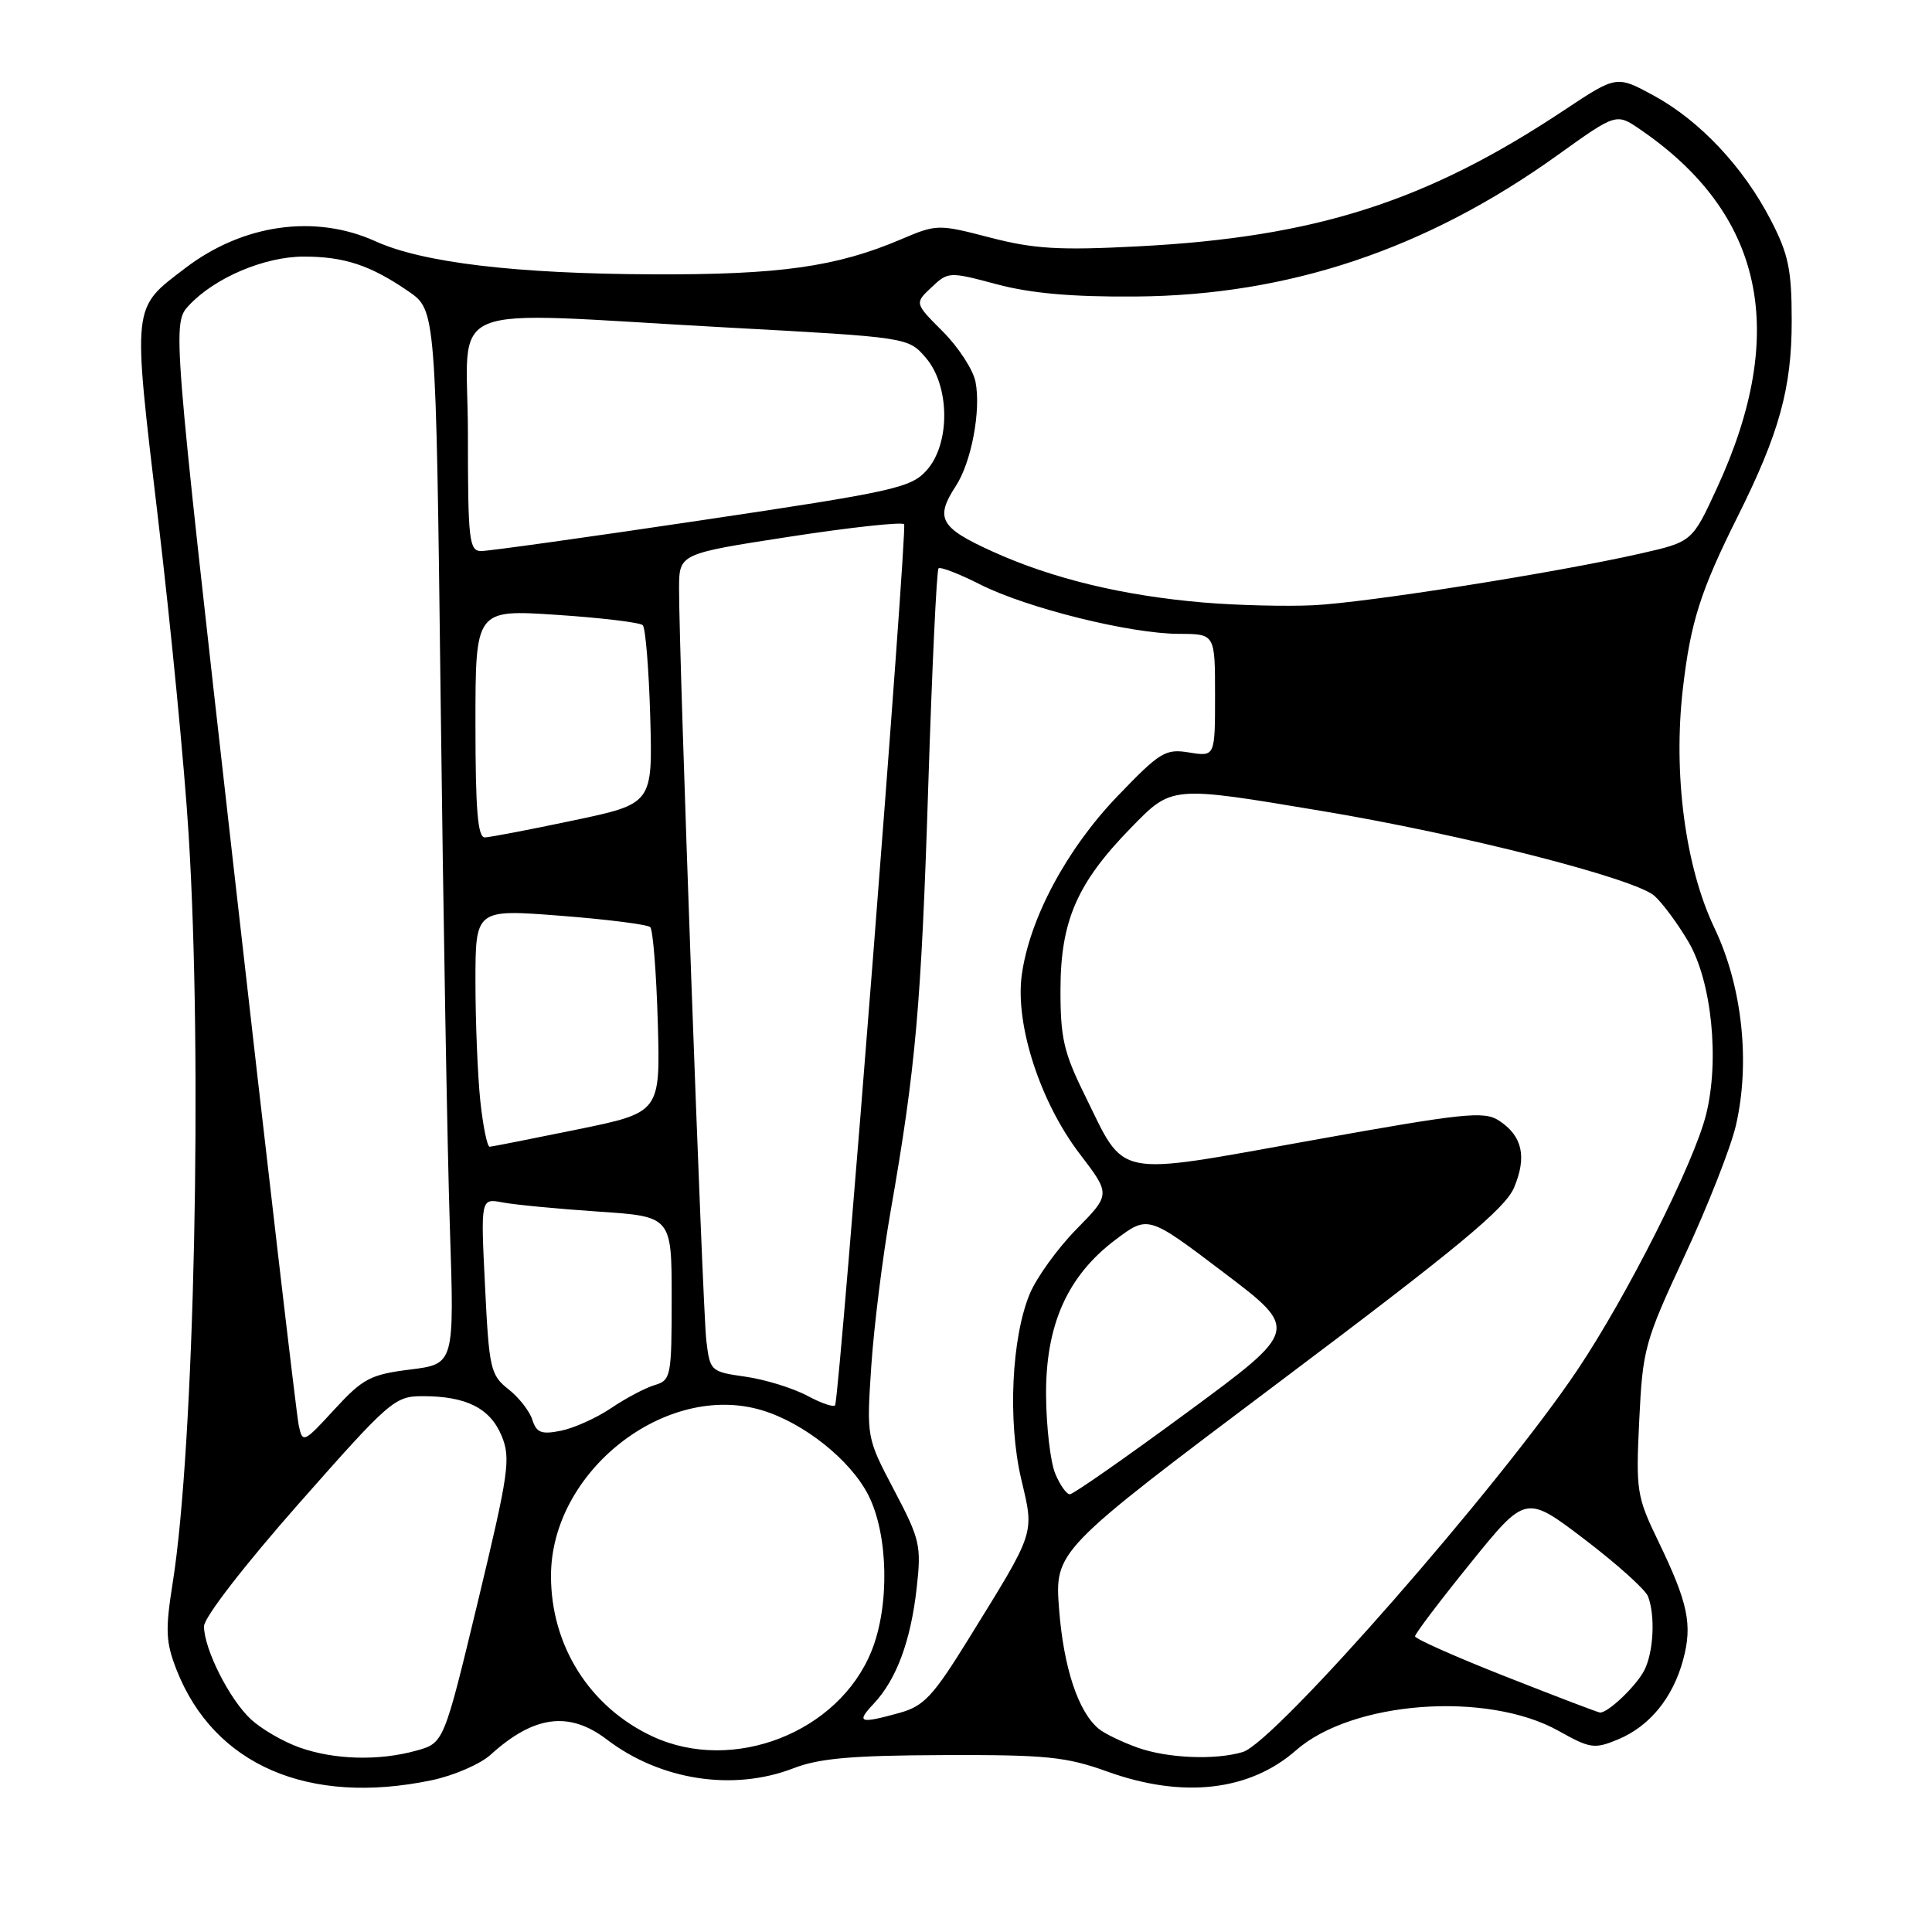 <?xml version="1.0" encoding="UTF-8" standalone="no"?>
<!DOCTYPE svg PUBLIC "-//W3C//DTD SVG 1.1//EN" "http://www.w3.org/Graphics/SVG/1.1/DTD/svg11.dtd" >
<svg xmlns="http://www.w3.org/2000/svg" xmlns:xlink="http://www.w3.org/1999/xlink" version="1.1" viewBox="0 0 256 256">
 <g >
 <path fill="currentColor"
d=" M 57.20 235.89 C 60.12 235.28 63.62 233.76 65.00 232.52 C 70.73 227.31 75.41 226.69 80.39 230.48 C 87.49 235.90 97.15 237.39 105.12 234.31 C 108.53 232.98 112.92 232.60 125.00 232.56 C 138.64 232.51 141.25 232.77 146.75 234.75 C 156.73 238.34 165.58 237.33 171.75 231.91 C 179.19 225.38 197.05 224.06 206.50 229.34 C 210.73 231.71 211.27 231.78 214.43 230.47 C 218.60 228.72 221.67 224.96 223.03 219.91 C 224.28 215.26 223.68 212.40 219.75 204.26 C 216.87 198.31 216.75 197.55 217.21 188.16 C 217.66 178.74 217.93 177.77 223.22 166.40 C 226.27 159.86 229.32 152.09 230.01 149.15 C 231.95 140.79 230.86 130.69 227.18 122.98 C 223.30 114.85 221.68 102.54 222.99 91.25 C 224.01 82.43 225.32 78.31 230.24 68.46 C 235.76 57.42 237.42 51.41 237.41 42.50 C 237.41 35.72 236.98 33.68 234.64 29.16 C 231.00 22.12 225.23 15.99 219.14 12.67 C 214.21 9.99 214.21 9.99 207.35 14.54 C 189.06 26.71 174.37 31.42 150.85 32.64 C 140.35 33.19 137.01 32.99 131.20 31.48 C 124.30 29.69 124.14 29.69 119.35 31.73 C 110.82 35.36 103.30 36.42 86.50 36.35 C 68.40 36.28 55.99 34.81 49.75 31.97 C 41.76 28.35 32.21 29.69 24.57 35.51 C 17.44 40.96 17.54 39.98 20.95 68.79 C 22.63 82.93 24.45 101.70 24.99 110.50 C 26.86 140.32 25.76 191.73 22.88 209.75 C 21.89 216.00 21.96 217.58 23.39 221.25 C 28.34 233.87 40.87 239.30 57.20 235.89 Z  M 39.66 231.54 C 37.54 230.79 34.67 229.12 33.27 227.84 C 30.43 225.22 27.05 218.55 27.03 215.50 C 27.02 214.35 32.34 207.46 39.58 199.25 C 51.67 185.55 52.30 185.00 56.01 185.00 C 61.77 185.00 64.93 186.58 66.46 190.24 C 67.70 193.23 67.44 195.08 63.32 212.23 C 58.81 230.96 58.81 230.96 55.16 231.97 C 50.19 233.35 44.28 233.19 39.66 231.54 Z  M 150.74 231.57 C 148.67 230.83 146.35 229.71 145.58 229.07 C 142.87 226.82 140.94 220.99 140.34 213.29 C 139.74 205.50 139.74 205.50 169.46 183.16 C 193.20 165.32 199.47 160.13 200.63 157.34 C 202.34 153.26 201.72 150.52 198.63 148.49 C 196.63 147.19 194.07 147.46 173.65 151.13 C 147.28 155.86 149.22 156.25 143.73 145.09 C 140.94 139.44 140.50 137.50 140.52 131.01 C 140.55 122.00 142.74 116.99 149.80 109.75 C 155.32 104.08 155.07 104.10 175.16 107.46 C 193.84 110.57 216.70 116.42 219.24 118.72 C 220.32 119.70 222.35 122.44 223.74 124.82 C 226.81 130.05 227.87 140.49 226.06 147.70 C 224.46 154.13 215.58 171.74 209.00 181.55 C 198.74 196.85 168.93 230.88 164.68 232.15 C 161.01 233.25 154.70 232.98 150.74 231.57 Z  M 86.50 230.10 C 78.15 226.23 72.99 218.07 73.01 208.78 C 73.03 194.96 88.21 183.05 100.94 186.86 C 106.51 188.53 112.67 193.44 115.05 198.09 C 117.71 203.30 117.91 212.76 115.48 218.77 C 111.14 229.56 97.14 235.03 86.50 230.10 Z  M 115.78 225.74 C 118.78 222.54 120.67 217.47 121.46 210.46 C 122.10 204.81 121.92 203.99 118.48 197.46 C 114.82 190.50 114.82 190.50 115.45 181.00 C 115.80 175.78 116.95 166.55 118.01 160.50 C 121.34 141.47 122.07 133.28 123.00 104.13 C 123.50 88.52 124.11 75.56 124.36 75.31 C 124.60 75.07 127.09 76.03 129.89 77.45 C 136.09 80.58 149.77 83.98 156.25 83.99 C 161.00 84.00 161.00 84.00 161.00 92.13 C 161.00 100.26 161.00 100.26 157.58 99.71 C 154.42 99.19 153.72 99.62 148.06 105.51 C 141.34 112.51 136.41 121.72 135.39 129.19 C 134.49 135.73 137.82 146.02 143.06 152.88 C 147.17 158.26 147.17 158.26 142.63 162.88 C 140.13 165.42 137.36 169.27 136.45 171.44 C 134.03 177.26 133.52 188.31 135.31 195.96 C 137.06 203.40 137.30 202.67 128.31 217.21 C 123.65 224.75 122.42 226.07 119.21 226.96 C 113.87 228.44 113.40 228.27 115.78 225.74 Z  M 199.50 222.15 C 192.90 219.55 187.50 217.15 187.50 216.82 C 187.50 216.48 190.80 212.12 194.84 207.13 C 202.18 198.05 202.18 198.05 209.96 203.97 C 214.24 207.23 218.03 210.63 218.37 211.53 C 219.35 214.08 219.11 218.91 217.88 221.32 C 216.81 223.41 213.04 227.00 212.00 226.92 C 211.72 226.90 206.10 224.75 199.50 222.15 Z  M 139.82 195.25 C 139.19 193.74 138.65 189.12 138.61 185.00 C 138.52 175.60 141.41 169.09 147.81 164.27 C 152.13 161.02 152.13 161.02 162.14 168.61 C 172.16 176.20 172.16 176.20 157.37 187.10 C 149.23 193.09 142.21 198.00 141.76 198.00 C 141.32 198.00 140.44 196.76 139.82 195.25 Z  M 39.59 188.91 C 39.30 187.59 35.40 154.18 30.93 114.67 C 22.81 42.84 22.81 42.84 25.07 40.43 C 28.49 36.78 35.07 34.00 40.25 34.00 C 45.64 34.00 49.10 35.15 54.13 38.61 C 57.76 41.11 57.76 41.11 58.39 92.80 C 58.73 121.24 59.28 152.65 59.61 162.62 C 60.21 180.74 60.21 180.74 54.35 181.47 C 49.08 182.13 48.08 182.66 44.31 186.76 C 40.25 191.18 40.10 191.25 39.59 188.91 Z  M 70.54 188.13 C 70.18 186.99 68.75 185.16 67.36 184.07 C 65.00 182.21 64.80 181.37 64.27 170.43 C 63.69 158.77 63.69 158.77 66.60 159.33 C 68.19 159.63 73.89 160.18 79.25 160.54 C 89.00 161.19 89.00 161.19 89.00 172.03 C 89.00 182.40 88.90 182.89 86.75 183.53 C 85.51 183.90 82.91 185.27 80.98 186.58 C 79.04 187.89 76.04 189.24 74.33 189.58 C 71.74 190.10 71.09 189.85 70.54 188.13 Z  M 107.00 184.96 C 105.08 183.93 101.38 182.79 98.79 182.42 C 94.16 181.76 94.08 181.69 93.59 177.63 C 93.10 173.51 89.95 86.60 89.98 77.93 C 90.00 73.37 90.00 73.37 104.60 71.12 C 112.63 69.88 119.47 69.14 119.80 69.46 C 120.26 69.92 111.38 183.36 110.67 186.17 C 110.58 186.53 108.92 185.99 107.00 184.96 Z  M 63.64 145.85 C 63.29 142.47 63.00 135.38 63.00 130.09 C 63.00 120.47 63.00 120.47 74.25 121.34 C 80.44 121.82 85.80 122.50 86.16 122.85 C 86.52 123.21 86.97 128.88 87.16 135.46 C 87.50 147.41 87.50 147.41 76.50 149.66 C 70.45 150.89 65.23 151.93 64.89 151.95 C 64.56 151.98 64.00 149.23 63.64 145.85 Z  M 63.00 95.88 C 63.00 80.76 63.00 80.76 73.75 81.47 C 79.66 81.86 84.80 82.48 85.17 82.84 C 85.53 83.20 85.98 88.67 86.16 95.00 C 86.48 106.50 86.48 106.50 75.99 108.71 C 70.22 109.93 64.94 110.94 64.25 110.96 C 63.30 110.99 63.00 107.33 63.00 95.88 Z  M 159.50 79.84 C 148.84 78.94 139.45 76.68 131.52 73.08 C 124.56 69.93 123.86 68.68 126.64 64.42 C 128.71 61.27 130.01 54.39 129.26 50.59 C 128.95 49.00 127.00 46.00 124.93 43.93 C 121.18 40.18 121.18 40.18 123.43 38.07 C 125.64 35.99 125.76 35.98 132.09 37.67 C 136.58 38.87 142.09 39.36 150.50 39.29 C 170.76 39.14 189.00 33.03 206.38 20.56 C 214.16 14.98 214.16 14.98 217.33 17.15 C 233.70 28.35 237.05 43.97 227.52 64.64 C 224.23 71.79 224.23 71.79 217.36 73.35 C 206.22 75.88 181.01 79.87 174.00 80.20 C 170.43 80.37 163.90 80.21 159.50 79.84 Z  M 62.00 57.50 C 62.00 39.49 57.61 41.29 96.42 43.40 C 120.34 44.70 120.34 44.70 122.67 47.40 C 125.90 51.16 125.94 58.85 122.75 62.36 C 120.68 64.64 118.34 65.16 93.00 68.93 C 77.88 71.19 64.71 73.02 63.75 73.02 C 62.16 73.00 62.00 71.59 62.00 57.50 Z "/>
</g>
</svg>